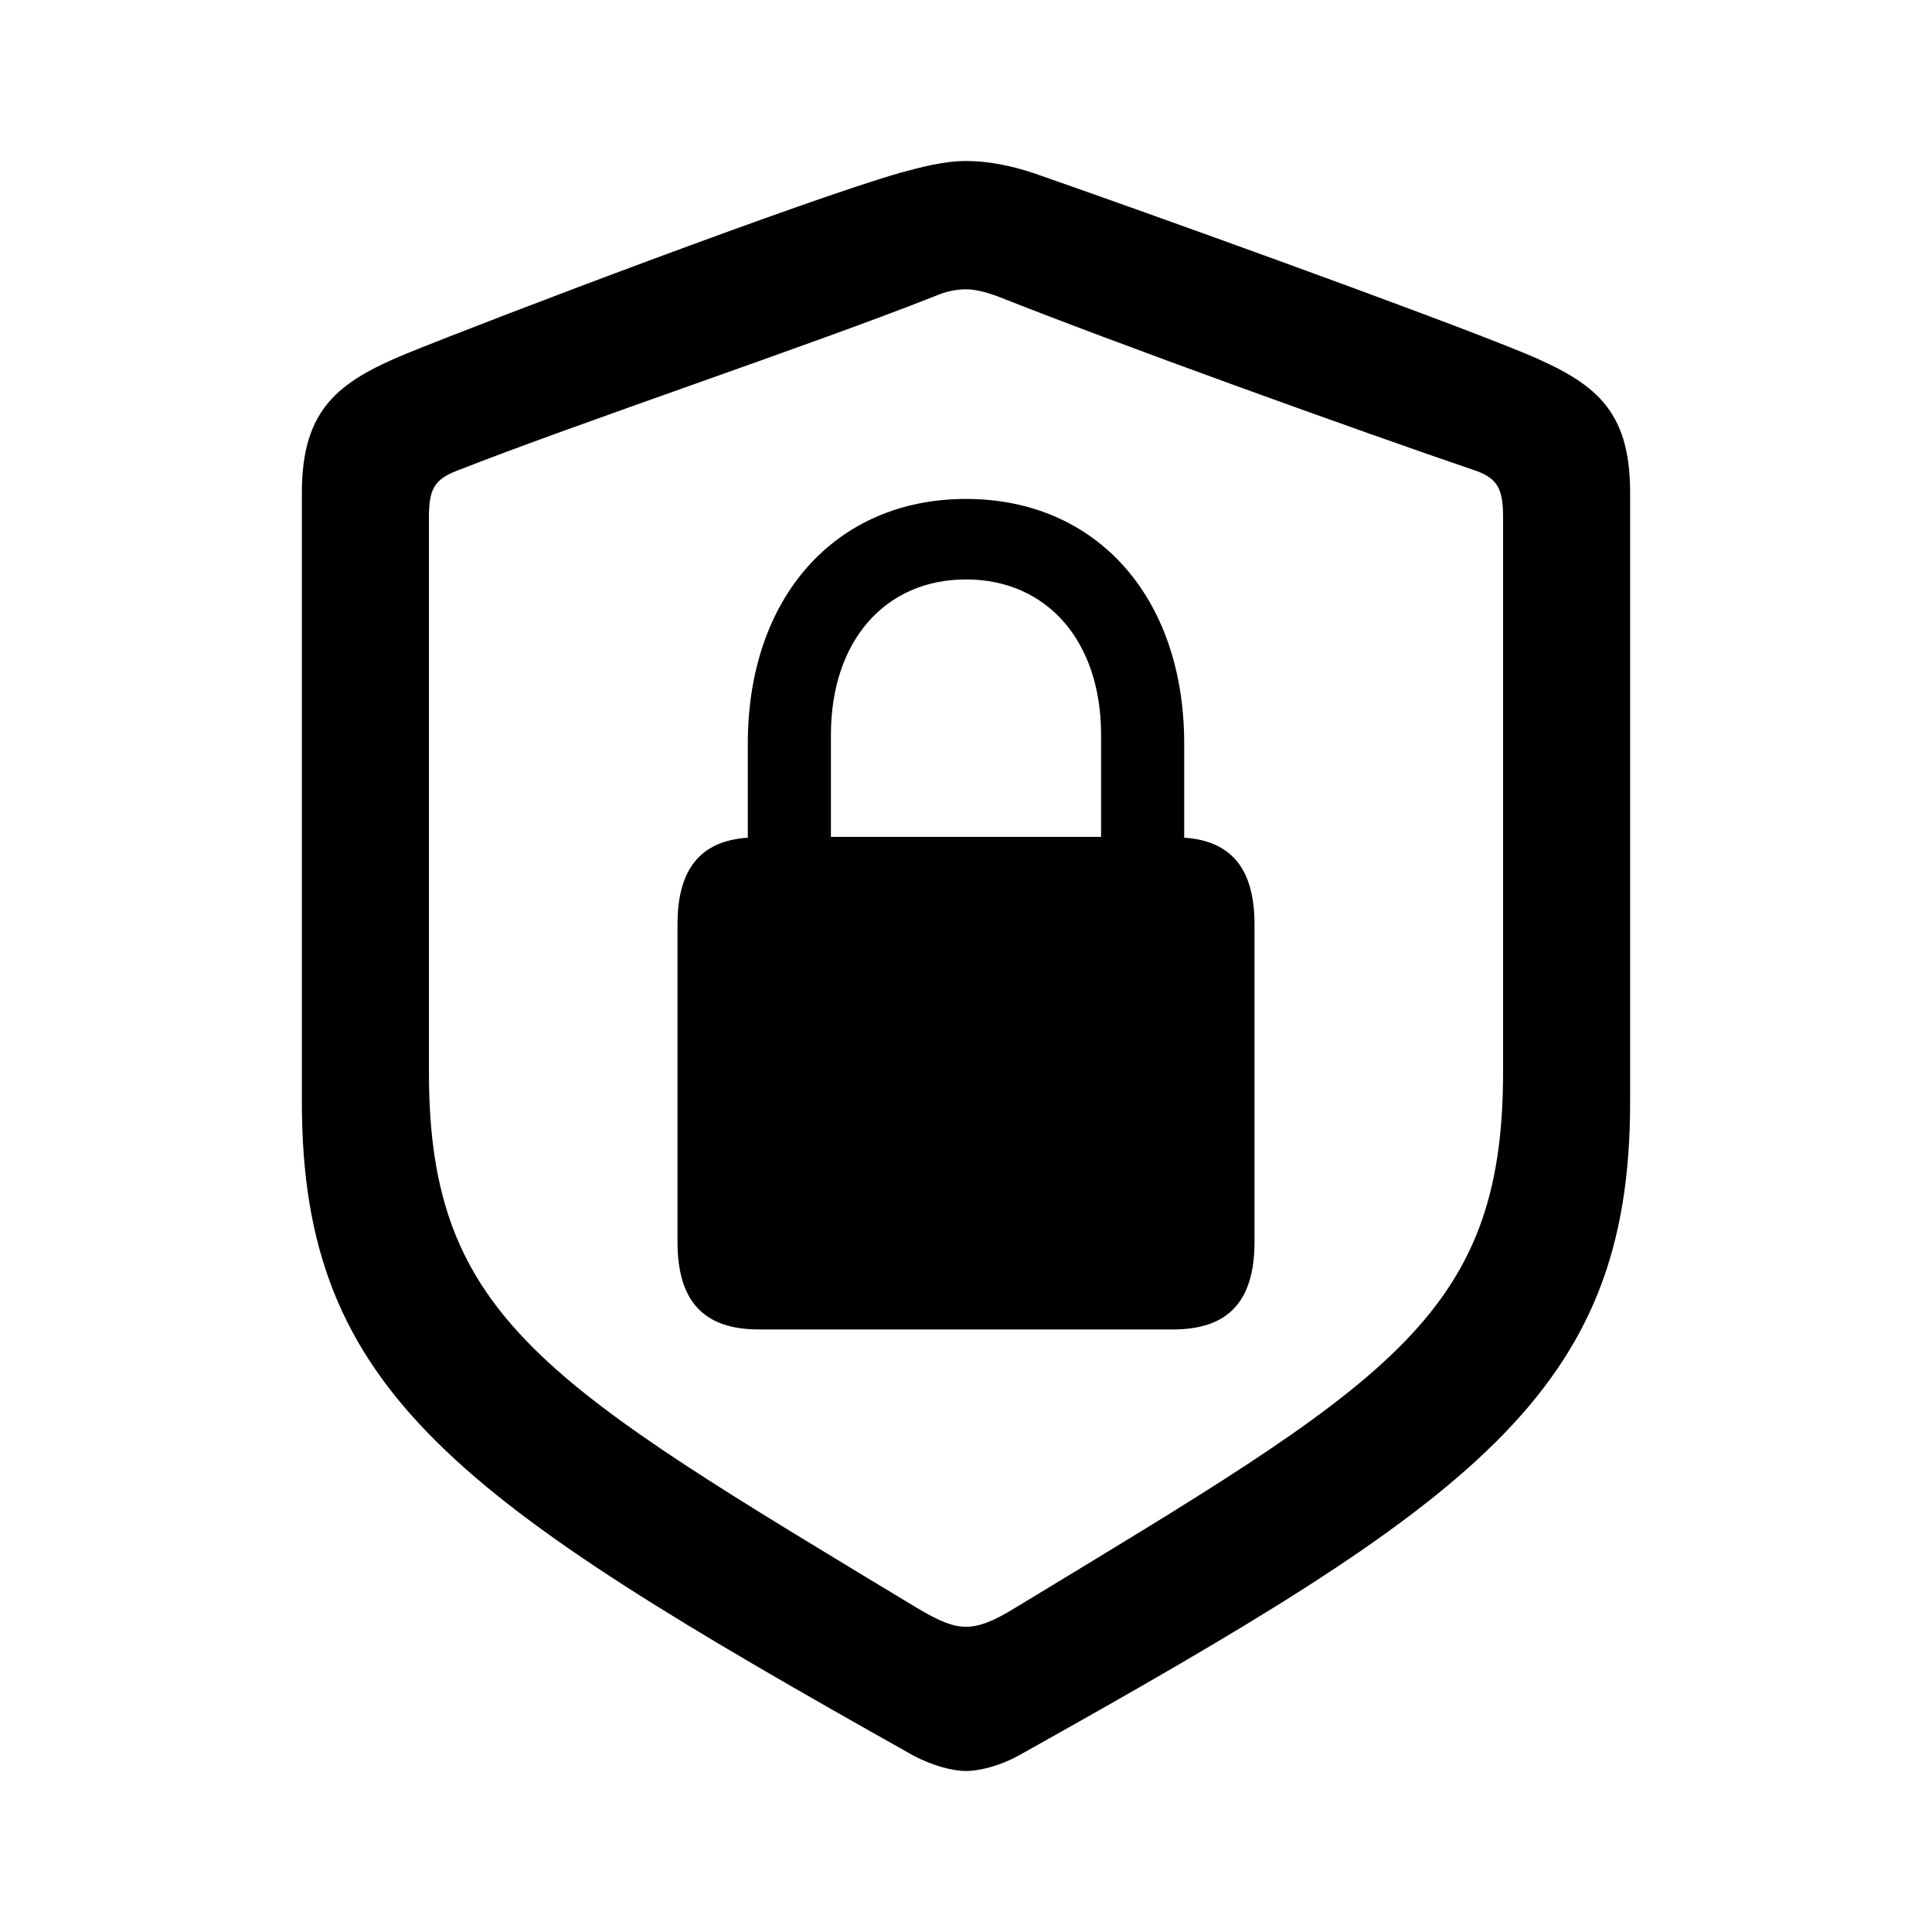 <svg viewBox="0 0 48 48" fill="none" xmlns="http://www.w3.org/2000/svg">
<path d="M24 44C24.318 44 24.834 43.881 25.33 43.604C36.628 37.287 40.5 34.614 40.5 27.386V12.238C40.5 10.158 39.606 9.505 37.919 8.792C35.576 7.822 28.011 5.109 25.668 4.297C25.132 4.119 24.556 4 24 4C23.444 4 22.868 4.158 22.352 4.297C20.009 4.97 12.424 7.842 10.081 8.792C8.413 9.485 7.5 10.158 7.5 12.238V27.386C7.5 34.614 11.392 37.267 22.67 43.604C23.186 43.881 23.682 44 24 44ZM24 40.416C23.682 40.416 23.365 40.297 22.769 39.941C13.596 34.396 10.657 32.772 10.657 26.653V12.851C10.657 12.178 10.776 11.921 11.332 11.703C14.35 10.515 20.208 8.554 23.206 7.366C23.523 7.228 23.782 7.188 24 7.188C24.218 7.188 24.476 7.248 24.794 7.366C27.792 8.554 33.61 10.653 36.688 11.703C37.224 11.901 37.343 12.178 37.343 12.851V26.653C37.343 32.772 34.404 34.376 25.231 39.941C24.655 40.297 24.318 40.416 24 40.416ZM16.832 30.851C16.832 32.337 17.487 33.03 18.857 33.03H29.142C30.512 33.03 31.168 32.337 31.168 30.851V22.97C31.168 21.584 30.592 20.891 29.421 20.812V18.475C29.421 14.832 27.236 12.396 24 12.396C20.764 12.396 18.579 14.832 18.579 18.475V20.812C17.408 20.891 16.832 21.584 16.832 22.97V30.851ZM20.644 20.792V18.257C20.644 15.921 21.995 14.396 24 14.396C26.005 14.396 27.356 15.921 27.356 18.257V20.792H20.644Z" fill="currentColor"/>
</svg>

